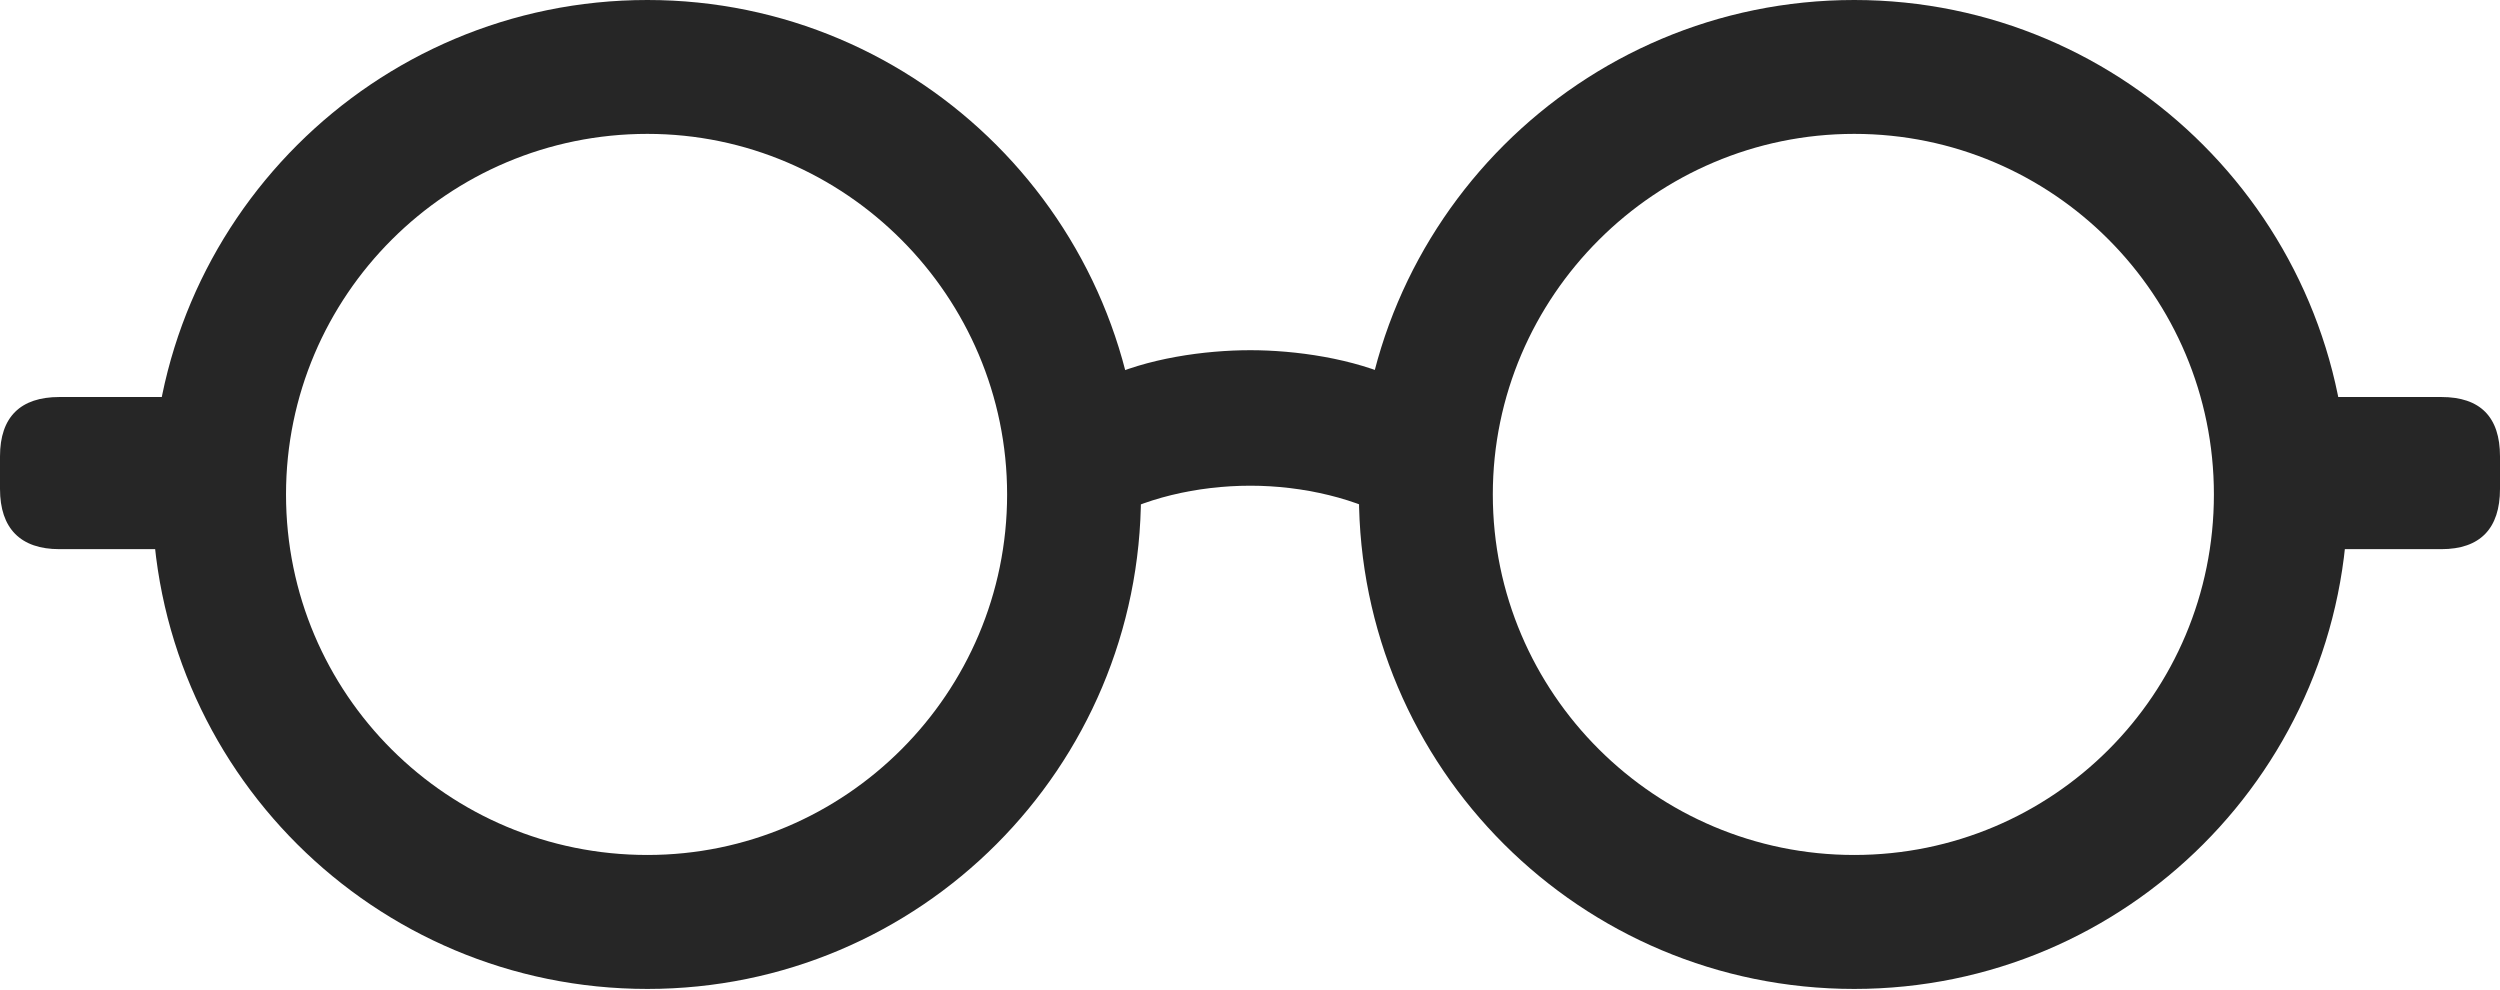 <?xml version="1.0" encoding="UTF-8"?>
<!--Generator: Apple Native CoreSVG 175.5-->
<!DOCTYPE svg
PUBLIC "-//W3C//DTD SVG 1.1//EN"
       "http://www.w3.org/Graphics/SVG/1.1/DTD/svg11.dtd">
<svg version="1.1" xmlns="http://www.w3.org/2000/svg" xmlns:xlink="http://www.w3.org/1999/xlink" width="30.811" height="12.197">
 <g>
  <rect height="12.197" opacity="0" width="30.811" x="0" y="0"/>
  <path d="M7.979 12.188C11.338 12.188 14.062 9.463 14.062 6.094C14.062 2.734 11.338 0 7.979 0C4.609 0 1.875 2.734 1.875 6.094C1.875 9.463 4.609 12.188 7.979 12.188ZM7.979 10.537C5.518 10.537 3.525 8.555 3.525 6.094C3.525 3.643 5.518 1.65 7.979 1.65C10.42 1.65 12.412 3.652 12.412 6.094C12.412 8.545 10.42 10.537 7.979 10.537ZM22.852 12.188C26.211 12.188 28.936 9.463 28.936 6.094C28.936 2.734 26.211 0 22.852 0C19.482 0 16.748 2.734 16.748 6.094C16.748 9.463 19.482 12.188 22.852 12.188ZM22.852 10.537C20.4 10.537 18.398 8.545 18.398 6.094C18.398 3.652 20.4 1.65 22.852 1.65C25.303 1.65 27.285 3.643 27.285 6.094C27.285 8.555 25.303 10.537 22.852 10.537ZM2.52 4.893L0.732 4.893C0.254 4.893 0 5.137 0 5.625L0 6.025C0 6.514 0.254 6.768 0.732 6.768L2.52 6.768ZM28.291 6.768L30.088 6.768C30.566 6.768 30.811 6.514 30.811 6.025L30.811 5.625C30.811 5.137 30.566 4.893 30.088 4.893L28.291 4.893ZM13.584 6.445C14.072 6.143 14.756 5.986 15.41 5.986C16.055 5.986 16.738 6.143 17.236 6.445L17.236 4.678C16.68 4.414 15.957 4.316 15.41 4.316C14.854 4.316 14.131 4.414 13.584 4.678Z" fill="#000000" fill-opacity="0.85"/>
 </g>
</svg>
